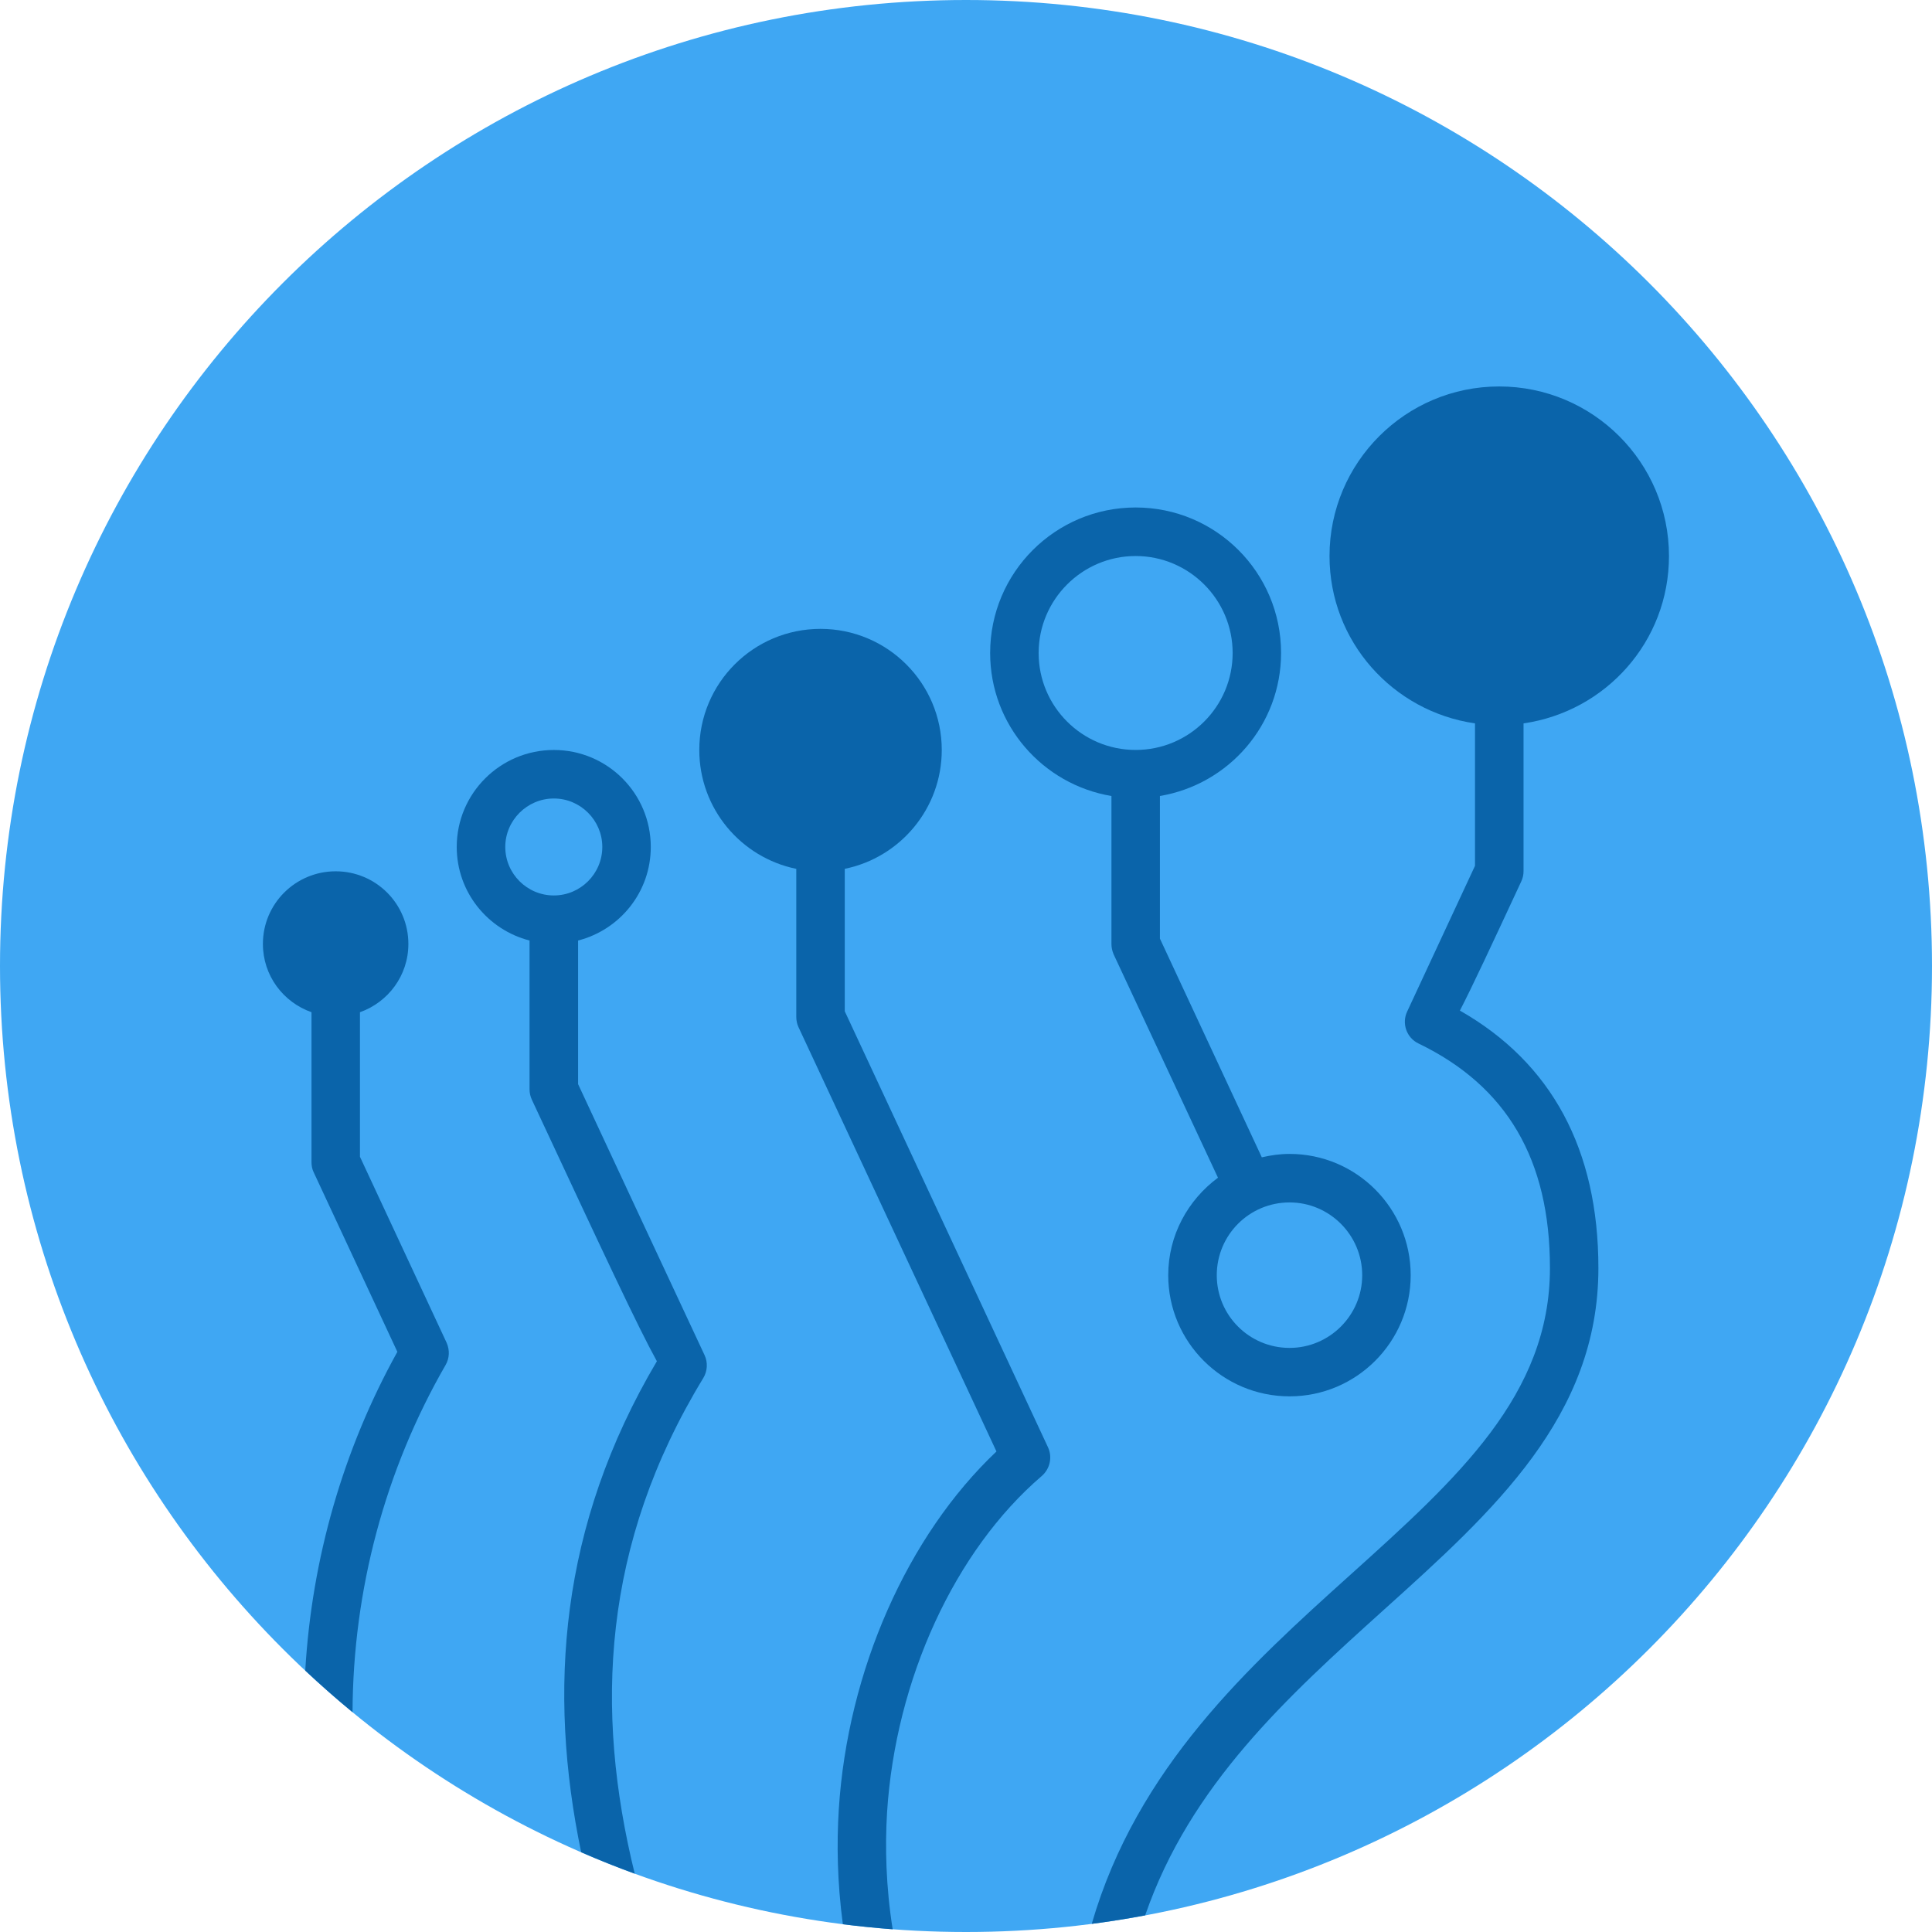 <?xml version="1.0" encoding="utf-8"?>
<!-- Generator: Adobe Illustrator 16.0.0, SVG Export Plug-In . SVG Version: 6.00 Build 0)  -->
<!DOCTYPE svg PUBLIC "-//W3C//DTD SVG 1.1//EN" "http://www.w3.org/Graphics/SVG/1.1/DTD/svg11.dtd">
<svg version="1.1" id="Layer_1" xmlns="http://www.w3.org/2000/svg" xmlns:xlink="http://www.w3.org/1999/xlink" x="0px" y="0px"
	 width="64px" height="64px" viewBox="0 0 64 64" style="enable-background:new 0 0 64 64;" xml:space="preserve">
<style type="text/css">
<![CDATA[
	.st0{fill:#7E459A;}
	.st1{fill:#14B690;}
	.st2{fill:#E5E53E;}
	.st3{fill:#4D4D4D;}
	.st4{fill:#E9CC2B;}
	.st5{fill:none;stroke:#002A6A;stroke-width:2;stroke-miterlimit:10;}
	.st6{fill:#1B75BB;}
	.st7{fill:#1D9178;}
	.st8{fill:#ED8121;}
	.st9{fill:#50C0B4;}
	.st10{fill:#5495CF;}
	.st11{fill:#56BFA0;}
	.st12{fill:#F05A28;}
	.st13{fill:#F0820A;}
	.st14{fill:#F15A24;}
	.st15{fill:#F16522;}
	.st16{fill:#F48331;}
	.st17{fill:#F89E38;}
	.st18{fill:#927D00;}
	.st19{fill:#C7B299;}
	.st20{fill:#FBB03B;}
	.st21{fill:#FDC010;}
	.st22{fill:#FFBE13;}
	.st23{fill:#FFD700;}
	.st24{fill:#FFFFFF;}
	.st25{fill:#333333;}
	.st26{fill:#39B54A;}
	.st27{fill:#002A6A;}
	.st28{fill:#003964;}
	.st29{fill:#009245;}
	.st30{fill:#D3DE46;}
	.st31{fill:#D44327;}
	.st32{fill:#D76F34;}
	.st33{fill:#3FA7F3;}
	.st34{fill:#A34F9D;}
	.st35{fill:#0A64AA;}
	.st36{fill:#76327E;}
	.st37{fill:#DA5222;}
	.st38{fill:#A74B89;}
	.st39{fill:#404041;}
]]>
</style>
<g>
	<g id="XMLID_6_">
		<path class="st33" d="M64,32c0,17.669-14.326,32-32,32C14.324,64,0,49.669,0,32C0,14.325,14.324,0,32,0C49.674,0,64,14.325,64,32z
			"/>
	</g>
	<g>
		<g>
			<path class="st35" d="M11.678,56.719c0.016-4.053,1.08-8.029,3.082-11.5c0.131-0.225,0.143-0.5,0.033-0.743l-2.869-6.157v-4.788
				c0.932-0.331,1.604-1.212,1.604-2.262c0-1.332-1.078-2.406-2.408-2.406c-1.332,0-2.411,1.075-2.411,2.406
				c0,1.05,0.672,1.931,1.61,2.262V38.5c0,0.113,0.02,0.231,0.074,0.338l2.77,5.943c-1.791,3.228-2.834,6.843-3.051,10.559
				C10.619,55.816,11.141,56.276,11.678,56.719z"/>
		</g>
		<g>
			<path class="st35" d="M31.197,24.844c0-2.219-1.802-4.012-4.016-4.012c-2.219,0-4.016,1.793-4.016,4.012
				c0,1.944,1.381,3.563,3.213,3.938v4.9c0,0.12,0.023,0.232,0.07,0.337l6.561,14.063c-2.948,2.788-4.932,7.262-5.223,11.856
				c-0.07,1.122-0.053,2.408,0.135,3.806c0.547,0.068,1.096,0.124,1.65,0.166c-0.227-1.432-0.254-2.743-0.186-3.872
				c0.281-4.406,2.244-8.675,5.125-11.144c0.273-0.237,0.357-0.625,0.207-0.949L27.984,33.5v-4.719
				C29.816,28.407,31.197,26.788,31.197,24.844z"/>
		</g>
		<g>
			<path class="st35" d="M23.297,45.65c0.14-0.231,0.156-0.519,0.041-0.763c-0.062-0.125-3.625-7.763-4.188-8.974v-4.757
				c1.381-0.355,2.408-1.6,2.408-3.1c0-1.775-1.438-3.212-3.211-3.212c-1.775,0-3.217,1.438-3.217,3.212
				c0,1.5,1.031,2.745,2.412,3.1v4.932c0,0.118,0.026,0.23,0.077,0.343c2.381,5.101,3.512,7.525,4.141,8.662
				c-3.229,5.455-3.617,10.92-2.508,16.265c0.582,0.253,1.174,0.491,1.774,0.71C19.689,56.635,19.945,51.151,23.297,45.65z
				 M16.738,28.056c0-0.881,0.725-1.605,1.609-1.605c0.883,0,1.605,0.724,1.605,1.605c0,0.888-0.723,1.607-1.605,1.607
				C17.463,29.664,16.738,28.944,16.738,28.056z"/>
		</g>
		<g>
			<path class="st35" d="M50.469,28.863v-4.9c2.725-0.394,4.818-2.712,4.818-5.543c0-3.1-2.52-5.618-5.625-5.618
				c-3.101,0-5.62,2.518-5.62,5.618c0,2.831,2.1,5.15,4.819,5.543v4.719c-0.393,0.85-2.211,4.744-2.246,4.825
				c-0.188,0.394-0.021,0.875,0.379,1.062c2.923,1.413,4.35,3.845,4.35,7.438c0,4.2-3.057,6.957-6.6,10.15
				c-3.37,3.033-7.077,6.396-8.579,11.574c0.594-0.078,1.184-0.172,1.77-0.282c1.493-4.326,4.725-7.251,7.887-10.104
				c3.666-3.3,7.127-6.425,7.127-11.337c0-3.931-1.549-6.8-4.588-8.531c0.414-0.801,1.031-2.125,2.031-4.275
				C50.443,29.094,50.469,28.982,50.469,28.863z"/>
		</g>
		<g>
			<path class="st35" d="M36.818,26.369v4.9c0,0.119,0.025,0.231,0.072,0.344l3.457,7.4c-0.995,0.737-1.648,1.906-1.648,3.23
				c0,2.213,1.801,4.013,4.02,4.013c2.213,0,4.012-1.8,4.012-4.013c0-2.219-1.799-4.018-4.012-4.018
				c-0.318,0-0.619,0.043-0.92,0.113l-3.375-7.245v-4.725c2.275-0.382,4.013-2.351,4.013-4.738c0-2.663-2.155-4.819-4.817-4.819
				c-2.661,0-4.82,2.156-4.82,4.819C32.799,24.019,34.541,25.987,36.818,26.369z M42.719,39.832c1.324,0,2.406,1.082,2.406,2.412
				c0,1.325-1.082,2.407-2.406,2.407c-1.338,0-2.412-1.082-2.412-2.407C40.307,40.914,41.381,39.832,42.719,39.832z M37.619,18.419
				c1.773,0,3.214,1.444,3.214,3.212c0,1.775-1.441,3.212-3.214,3.212c-1.771,0-3.213-1.437-3.213-3.212
				C34.406,19.863,35.848,18.419,37.619,18.419z"/>
		</g>
	</g>
</g>
</svg>
